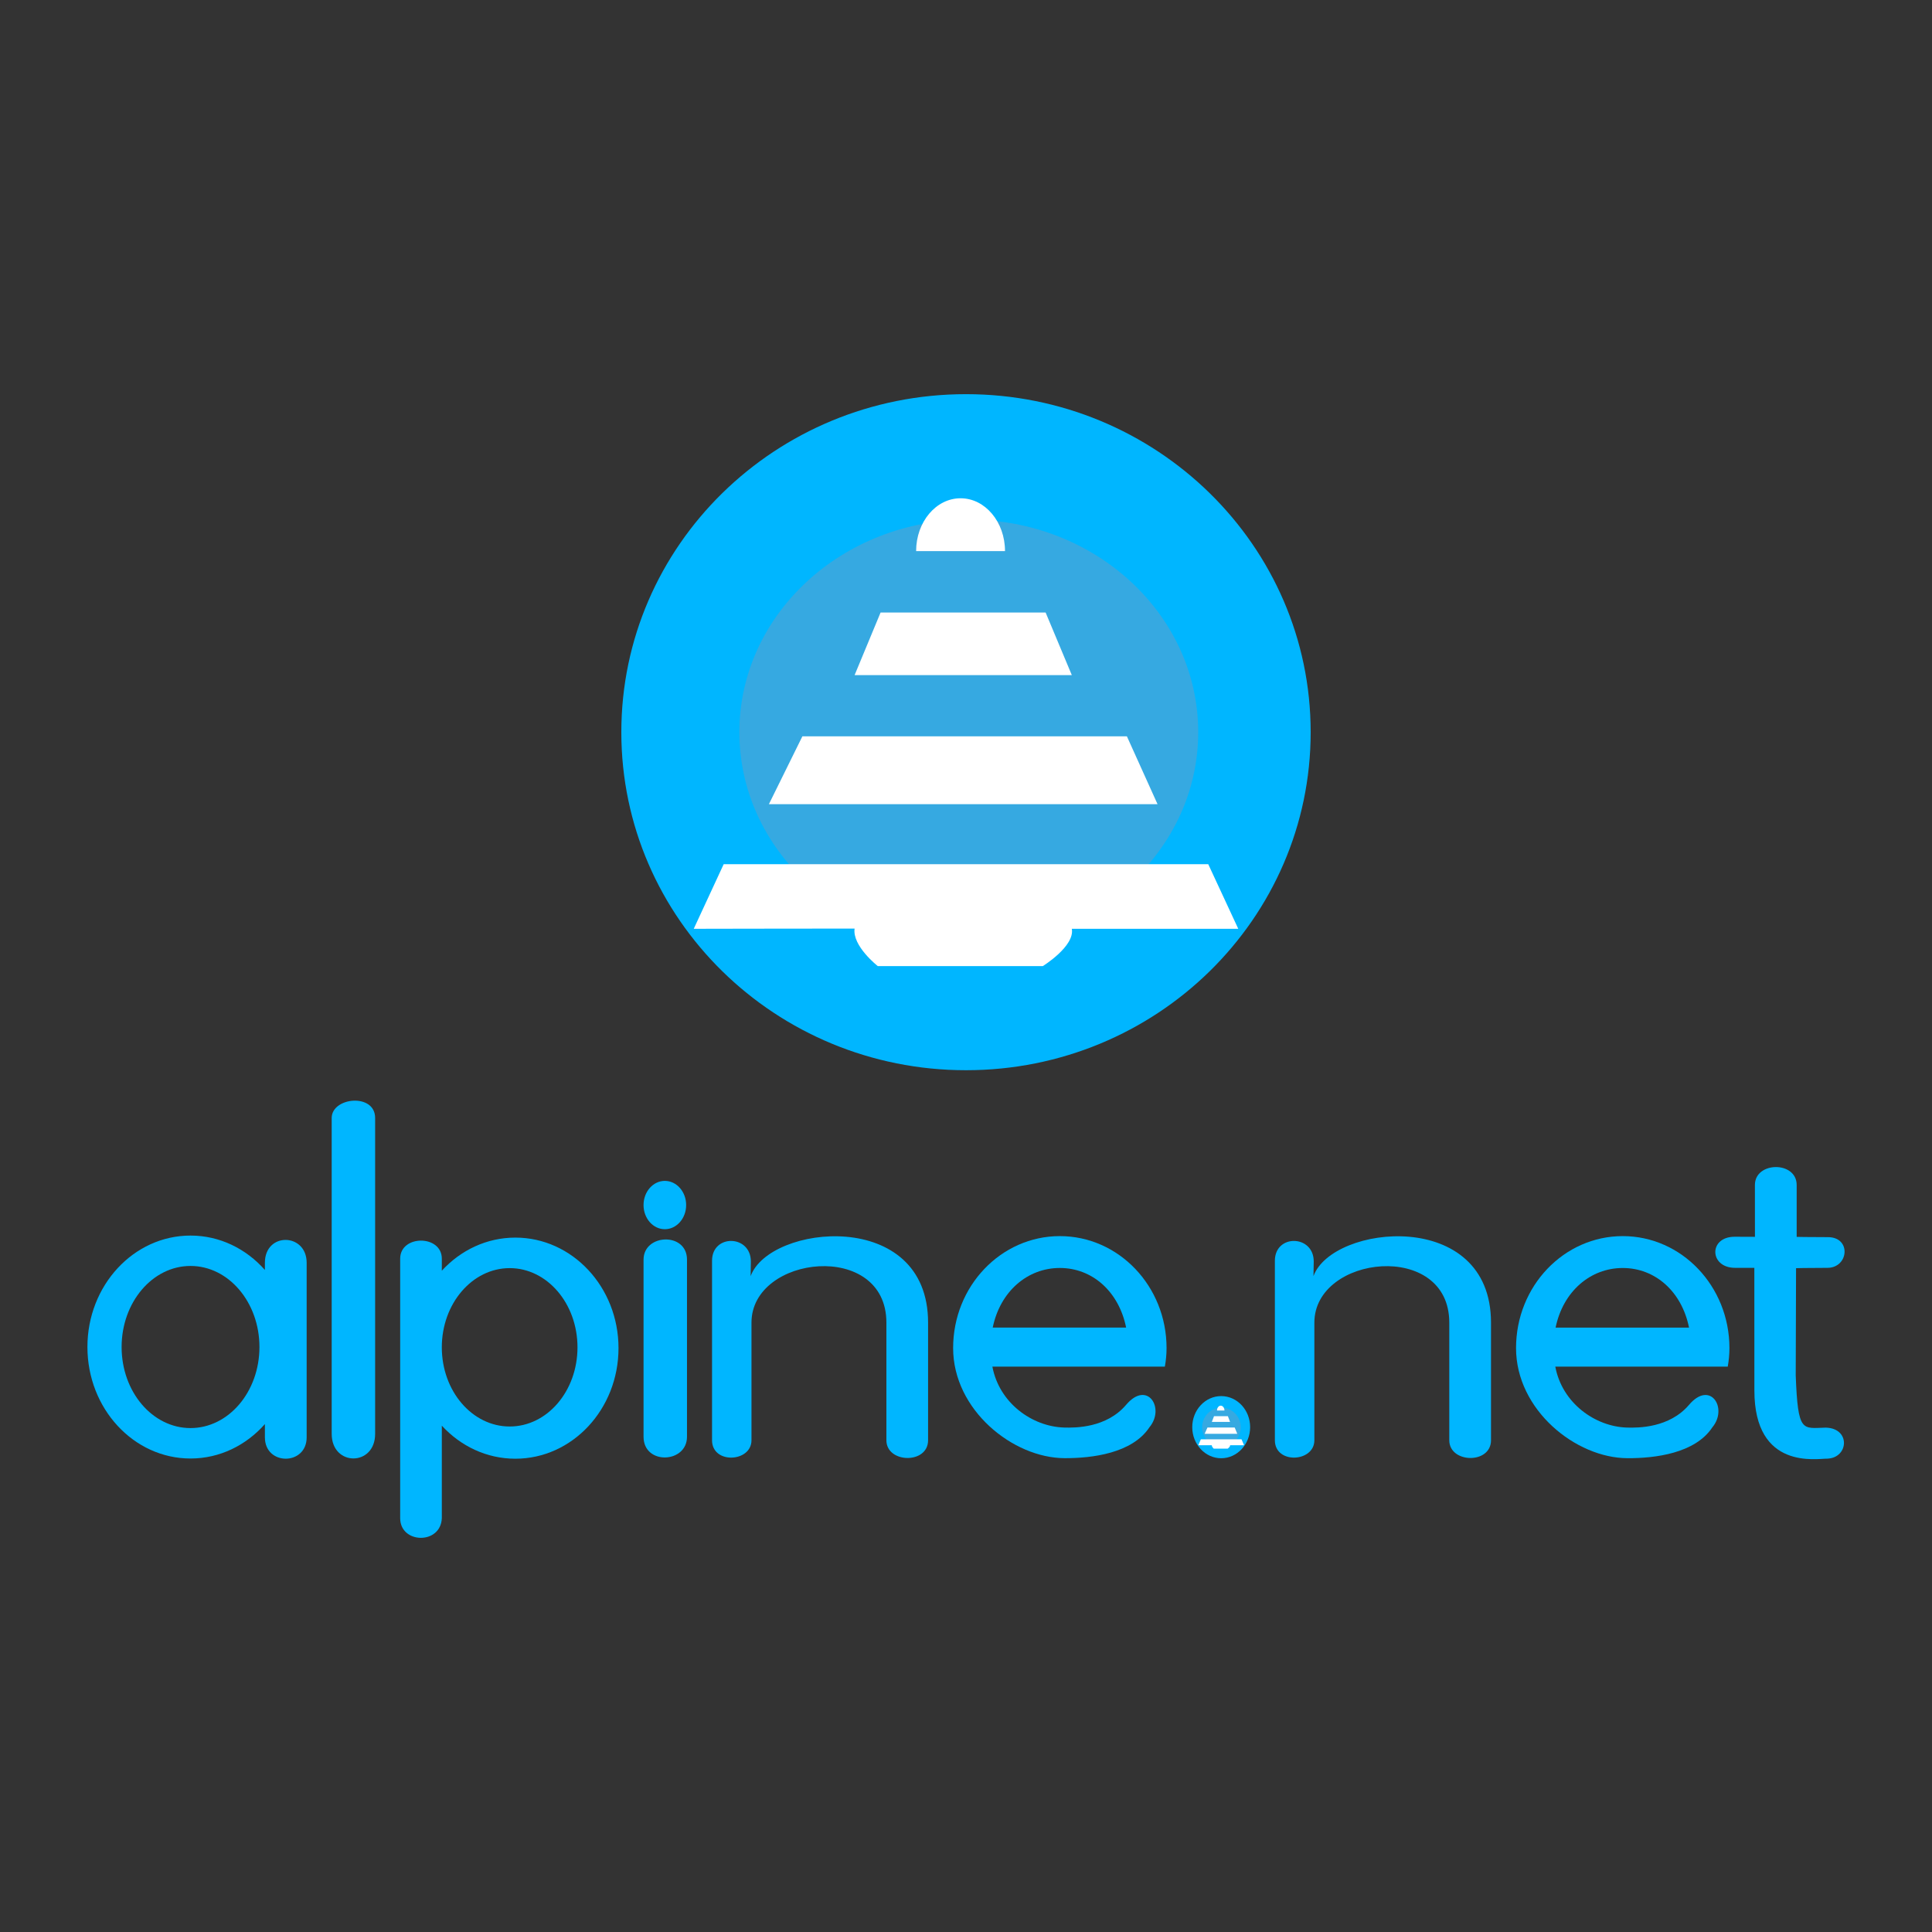 <?xml version="1.0" encoding="utf-8"?>
<!-- Generator: Adobe Illustrator 16.0.0, SVG Export Plug-In . SVG Version: 6.00 Build 0)  -->
<!DOCTYPE svg PUBLIC "-//W3C//DTD SVG 1.1//EN" "http://www.w3.org/Graphics/SVG/1.1/DTD/svg11.dtd">
<svg version="1.1" id="Layer_2" xmlns="http://www.w3.org/2000/svg" xmlns:xlink="http://www.w3.org/1999/xlink" x="0px" y="0px"
	 width="425px" height="425px" viewBox="0 0 425 425" enable-background="new 0 0 425 425" xml:space="preserve">
<rect x="0" y="0" width="425" height="425" fill="#333333" stroke="none"/>
<g>
	<g>
		<g>
			<path fill="#00B6FF" enable-background="new    " d="M212.499,86.708c41.875,0,75.821,33.292,75.821,74.357
				c0,41.071-33.946,74.362-75.821,74.362c-41.872,0-75.819-33.291-75.819-74.362C136.68,120,170.627,86.708,212.499,86.708z"/>
			<path fill="#36A9E1" d="M263.581,161.074c0,25.822-22.592,46.759-50.465,46.759c-27.881,0-50.468-20.938-50.468-46.759
				c0-25.831,22.597-46.771,50.468-46.771C240.999,114.303,263.581,135.238,263.581,161.074z"/>
		</g>
		<g>
			<path fill="#FFFFFF" d="M272.391,204.317l-6.602-14.213c-9.896,0-97.881,0-106.594,0l-6.586,14.213
				c2.473,0,20.84-0.049,35.385-0.049c-0.547,3.824,5.102,8.257,5.102,8.257c8.688,0,26.229,0,36.293,0c0,0,7.092-4.378,6.389-8.208
				C251.35,204.317,269.586,204.317,272.391,204.317z"/>
			<path fill="#FFFFFF" d="M230.014,134.738c-8.775,0-36.303,0-36.303,0l-5.717,13.773c8.695,0,37.725,0,47.783,0L230.014,134.738z"
				/>
			<path fill="#FFFFFF" d="M247.891,161.972c-10.109,0-53.709,0-71.381,0l-7.37,14.934c4.427,0,78.923,0,85.495,0L247.891,161.972z"
				/>
			<path fill="#FFFFFF" d="M221.08,121.231c0-6.418-4.377-11.622-9.775-11.622c-5.4,0-9.777,5.203-9.777,11.622h9.777H221.08z"/>
		</g>
	</g>
	<g>
		<g enable-background="new    ">
			<path fill="#00B6FF" d="M288.936,280.724c0.034-1.199,0.059-2.348,0.059-3.219c0-5.922-8.549-6.088-8.549-0.162
				c0,4.197,0,36.157,0,39.482c0,5.313,8.688,4.866,8.688,0c0-3.173,0-16.379,0-25.871c0-14.93,29.679-18.125,29.679,0
				c0,10.563,0,22.982,0,25.871c0,5.09,9.177,5.313,9.177,0c0-3.055,0-0.78,0-25.871
				C327.996,265.62,293.061,269.325,288.936,280.724z"/>
			<path fill="#00B6FF" d="M385.928,305.871c0,17.604,13.821,14.96,16.039,15.003c4.724-0.177,5.166-6.709-0.345-6.824
				c-5.165,0.115-6.111,1.259-6.6-11.49c0.03-7.717,0.074-23.588,0.074-23.588s2.199-0.072,6.893-0.072
				c4.687,0,5.34-6.754,0.112-6.754c-4.368,0-6.87-0.061-6.87-0.061s0-6.764,0-11.41c0-5.314-9.187-5.203-9.187-0.006
				c0,5.303,0.008,11.424,0.008,11.424s1.352-0.035-4.448-0.035c-5.811,0-5.592,6.84,0.065,6.84c4.798,0,4.25,0,4.25,0
				S385.928,297.942,385.928,305.871z"/>
			<g>
				<path fill="#00B6FF" d="M380.438,296.554c0-13.613-10.514-24.635-23.468-24.635c-12.956,0-23.472,11.016-23.472,24.635
					c0,13.599,13.147,24.185,24.515,24.218c6.029,0.03,14.882-1.046,18.672-6.794c3.486-4.185-0.449-10.464-5.138-4.936
					c-4.335,5.082-11.159,5.064-13.637,4.996c-7.035-0.208-14.28-5.4-15.778-13.409h37.938
					C380.304,299.292,380.438,297.93,380.438,296.554z M342.198,292.047c1.64-7.966,7.654-13.114,14.772-13.114
					c7.116,0,12.976,5.148,14.583,13.114H342.198z"/>
			</g>
		</g>
		<g enable-background="new    ">
			<g>
				<path fill="#00B6FF" d="M113.37,272.247c-6.331,0-12.051,2.785-16.179,7.283v-2.648c0-5.293-9.16-5.293-9.16,0v57.085
					c0,5.664,8.933,5.869,9.16,0v-20.351c4.13,4.493,9.848,7.272,16.179,7.272c12.521,0,22.688-10.884,22.688-24.33
					C136.061,283.138,125.891,272.247,113.37,272.247z M112.123,313.801c-8.238,0-14.934-7.777-14.934-17.417
					c0-9.621,6.696-17.424,14.934-17.424c8.238,0,14.913,7.803,14.913,17.424C127.036,306.023,120.361,313.801,112.123,313.801z"/>
			</g>
			<g>
				<path fill="#00B6FF" d="M58.272,277.782v1.584c-4.121-4.658-9.914-7.566-16.363-7.566c-12.521,0-22.677,10.971-22.677,24.512
					c0,13.55,10.159,24.53,22.677,24.53c6.455,0,12.242-2.916,16.363-7.571v2.913c0,6.283,9.187,6.249,9.187,0v-38.401
					C67.458,271.187,58.272,270.976,58.272,277.782z M41.909,314.146c-8.369,0-15.157-7.973-15.157-17.829
					c0-9.842,6.788-17.834,15.157-17.834c8.372,0,15.164,7.99,15.164,17.834C57.073,306.169,50.281,314.146,41.909,314.146z"/>
			</g>
			<path fill="#00B6FF" d="M165.125,280.728c0.03-1.195,0.048-2.352,0.048-3.219c0-5.926-8.539-6.092-8.539-0.166
				c0,4.197,0,36.157,0,39.482c0,5.313,8.676,4.866,8.676,0c0-3.173,0-16.379,0-25.871c0-14.934,29.679-18.129,29.679,0
				c0,10.563,0,22.987,0,25.871c0,5.09,9.17,5.313,9.17,0c0-3.055,0-0.78,0-25.871C204.17,265.616,169.247,269.325,165.125,280.728z
				"/>
			<path fill="#00B6FF" d="M82.522,315.418c0,7.218-9.555,7.208-9.555,0c0-9.154,0-62.224,0-69.487c0-4.594,9.555-5.537,9.555,0
				C82.522,251.458,82.522,308.183,82.522,315.418z"/>
			<g>
				<path fill="#00B6FF" d="M256.618,296.547c0-13.612-10.521-24.628-23.478-24.628c-12.946,0-23.472,11.008-23.472,24.628
					c0,13.601,13.148,24.183,24.519,24.219c6.027,0.023,14.879-1.056,18.67-6.801c3.487-4.183-0.449-10.457-5.139-4.93
					c-4.325,5.085-11.157,5.067-13.631,4.995c-7.042-0.208-14.284-5.397-15.784-13.407h37.941
					C256.484,299.286,256.618,297.922,256.618,296.547z M218.378,292.042c1.631-7.965,7.647-13.115,14.763-13.115
					c7.116,0,12.976,5.15,14.585,13.115H218.378z"/>
			</g>
			<g>
				<path fill="#00B6FF" d="M146.25,259.769c2.589,0,4.688,2.381,4.688,5.318c0,2.936-2.099,5.314-4.688,5.314
					c-2.587,0-4.684-2.379-4.684-5.314C141.567,262.149,143.664,259.769,146.25,259.769z"/>
				<path fill="#00B6FF" d="M151.124,316.058c0,5.866-9.555,6.27-9.555,0c0-4.653,0-34.033,0-38.969c0-5.707,9.555-6.109,9.555,0
					C151.124,282.47,151.124,311.304,151.124,316.058z"/>
			</g>
		</g>
		<g>
			<g>
				<path fill="#00B6FF" enable-background="new    " d="M268.636,307.11c3.517,0,6.367,3.06,6.367,6.836
					c0,3.775-2.851,6.837-6.367,6.837c-3.514,0-6.365-3.062-6.365-6.837C262.271,310.17,265.122,307.11,268.636,307.11z"/>
				<path fill="#36A9E1" d="M272.927,313.946c0,2.375-1.897,4.299-4.238,4.299s-4.237-1.924-4.237-4.299
					c0-2.373,1.896-4.297,4.237-4.297C271.03,309.649,272.927,311.571,272.927,313.946z"/>
			</g>
			<g>
				<path fill="#FFFFFF" d="M273.665,317.922l-0.555-1.305c-0.83,0-8.218,0-8.948,0l-0.554,1.305c0.208,0,1.75-0.003,2.971-0.003
					c-0.046,0.35,0.43,0.758,0.43,0.758c0.729,0,2.201,0,3.046,0c0,0,0.596-0.402,0.537-0.755
					C271.899,317.922,273.43,317.922,273.665,317.922z"/>
				<path fill="#FFFFFF" d="M270.107,311.528c-0.737,0-3.048,0-3.048,0l-0.48,1.263c0.73,0,3.168,0,4.013,0L270.107,311.528z"/>
				<path fill="#FFFFFF" d="M271.608,314.029c-0.85,0-4.51,0-5.993,0l-0.619,1.375c0.372,0,6.626,0,7.179,0L271.608,314.029z"/>
				<path fill="#FFFFFF" d="M269.357,310.282c0-0.587-0.368-1.065-0.822-1.065c-0.451,0-0.819,0.479-0.819,1.065h0.819H269.357z"/>
			</g>
		</g>
	</g>
</g>
</svg>
